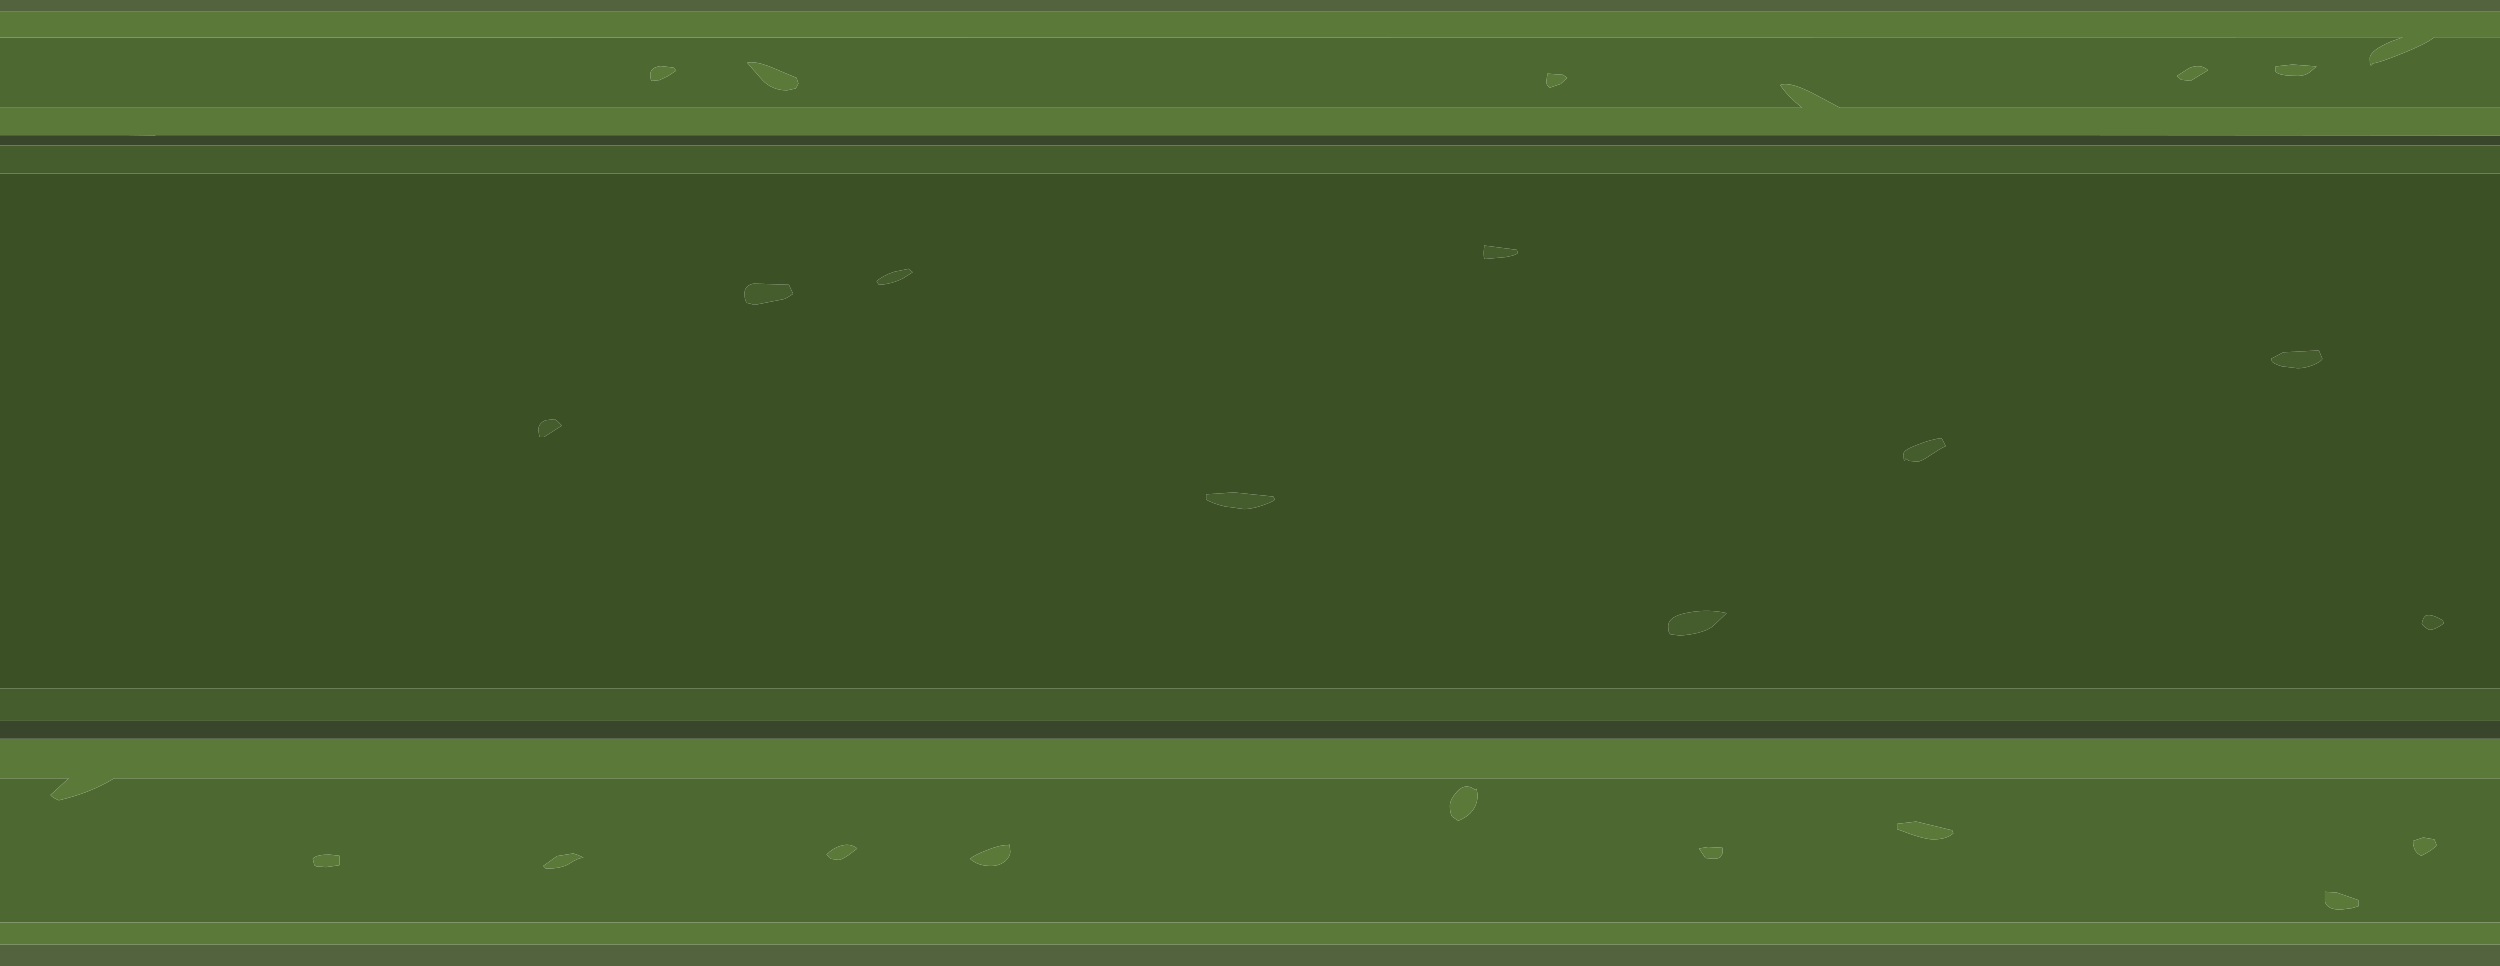 <?xml version="1.0" encoding="UTF-8" standalone="no"?>
<svg xmlns:ffdec="https://www.free-decompiler.com/flash" xmlns:xlink="http://www.w3.org/1999/xlink" ffdec:objectType="shape" height="127.25px" width="329.25px" xmlns="http://www.w3.org/2000/svg">
  <g transform="matrix(1.0, 0.0, 0.0, 1.0, 164.6, 127.25)">
    <path d="M-164.6 -122.3 L151.85 -122.35 150.35 -121.8 Q147.5 -120.6 147.5 -119.55 147.5 -118.15 147.9 -118.9 148.8 -119.0 151.75 -120.2 155.0 -121.5 156.0 -122.35 L164.65 -122.35 164.65 -113.05 77.75 -113.05 75.2 -114.4 Q71.2 -116.65 69.85 -116.05 70.85 -114.55 72.75 -113.05 L-164.6 -113.05 -164.6 -122.3 M122.65 -116.75 L123.9 -116.6 126.2 -118.0 Q125.2 -118.9 123.75 -118.3 L122.1 -117.25 122.65 -116.75 M135.1 -117.8 Q135.6 -117.25 138.0 -117.25 138.9 -117.25 139.55 -117.7 L140.5 -118.5 137.35 -118.75 135.1 -118.5 135.1 -117.8 M39.05 -116.45 Q39.05 -116.05 39.5 -115.7 L40.95 -116.2 41.8 -117.0 41.25 -117.4 39.2 -117.55 39.05 -116.45 M27.45 -19.15 Q30.0 -20.2 30.0 -22.6 L29.85 -23.4 29.7 -23.2 Q28.4 -24.25 27.25 -22.95 26.35 -21.95 26.35 -21.1 26.35 -20.15 26.65 -19.7 L27.45 -19.15 M59.7 -14.7 L60.0 -14.25 61.05 -14.15 Q61.9 -14.15 62.05 -14.5 L62.25 -14.85 62.25 -15.6 60.35 -15.7 59.15 -15.5 59.7 -14.7 M85.25 -18.05 Q88.7 -16.7 90.0 -16.7 91.75 -16.7 92.65 -17.5 L92.5 -17.9 87.75 -19.05 85.25 -18.75 85.25 -18.05 M156.3 -15.95 L156.0 -16.7 154.55 -16.95 153.2 -16.5 Q153.2 -15.0 154.3 -14.55 155.9 -15.35 156.3 -15.95 M141.6 -9.8 L141.6 -8.5 Q141.9 -7.45 143.65 -7.45 L145.15 -7.65 146.0 -7.9 146.0 -8.7 143.15 -9.7 141.6 -9.8 M164.65 -24.75 L164.65 -5.75 -164.6 -5.75 -164.6 -24.75 -155.55 -24.75 -157.95 -22.55 Q-157.7 -22.2 -156.85 -21.85 -152.75 -22.8 -149.55 -24.75 L164.65 -24.75 M-76.6 -117.25 L-75.55 -117.95 -75.9 -118.35 -77.6 -118.55 Q-78.95 -118.35 -78.95 -117.45 -78.95 -116.6 -78.7 -116.6 L-77.75 -116.7 -76.6 -117.25 M-64.15 -116.65 Q-62.85 -115.35 -60.95 -115.35 L-59.8 -115.6 -59.45 -116.25 -59.7 -117.0 -63.4 -118.55 Q-65.15 -119.2 -66.2 -119.0 L-64.15 -116.65 M-93.05 -13.2 L-92.7 -12.85 Q-90.6 -12.85 -89.55 -13.55 -88.5 -14.25 -87.75 -14.3 L-88.5 -14.65 -89.1 -14.85 -91.25 -14.5 -93.05 -13.2 M-123.4 -14.15 L-123.2 -13.3 -122.95 -13.15 -121.65 -13.05 -119.9 -13.3 -119.9 -14.55 -121.25 -14.7 Q-122.95 -14.7 -123.4 -14.15 M-32.2 -13.85 Q-31.55 -14.45 -31.55 -15.1 L-31.65 -16.05 -31.8 -15.95 Q-32.9 -16.0 -34.7 -15.25 -36.25 -14.65 -36.85 -14.15 -35.8 -13.2 -34.1 -13.2 -33.0 -13.2 -32.2 -13.85 M-55.25 -14.15 L-54.15 -14.0 Q-53.8 -14.0 -52.9 -14.6 L-51.7 -15.5 Q-52.6 -16.25 -53.9 -15.85 -54.9 -15.55 -55.75 -14.7 L-55.3 -14.3 -55.25 -14.15" fill="#4e6831" fill-rule="evenodd" stroke="none"/>
    <path d="M135.1 -117.8 L135.1 -118.5 137.35 -118.75 140.5 -118.5 139.55 -117.7 Q138.9 -117.25 138.0 -117.25 135.6 -117.25 135.1 -117.8 M122.65 -116.75 L122.1 -117.25 123.75 -118.3 Q125.2 -118.9 126.2 -118.0 L123.9 -116.6 122.65 -116.75 M164.65 -122.35 L156.0 -122.35 Q155.0 -121.5 151.75 -120.2 148.8 -119.0 147.9 -118.9 147.5 -118.15 147.5 -119.55 147.5 -120.6 150.35 -121.8 L151.85 -122.35 -164.6 -122.3 -164.6 -125.7 164.65 -125.7 164.65 -122.35 M-164.6 -113.05 L72.75 -113.05 Q70.85 -114.55 69.85 -116.05 71.2 -116.65 75.2 -114.4 L77.75 -113.05 164.65 -113.05 164.65 -109.4 161.25 -109.4 110.55 -109.45 -144.15 -109.45 -144.15 -109.4 -147.65 -109.45 -164.6 -109.45 -164.6 -113.05 M39.05 -116.45 L39.2 -117.55 41.25 -117.4 41.8 -117.0 40.95 -116.2 39.5 -115.7 Q39.05 -116.05 39.05 -116.45 M27.45 -19.15 L26.65 -19.7 Q26.35 -20.15 26.35 -21.1 26.35 -21.95 27.25 -22.95 28.4 -24.25 29.7 -23.2 L29.85 -23.4 30.0 -22.6 Q30.0 -20.2 27.45 -19.15 M59.7 -14.7 L59.15 -15.5 60.35 -15.7 62.25 -15.6 62.25 -14.85 62.05 -14.5 Q61.9 -14.15 61.05 -14.15 L60.0 -14.25 59.7 -14.7 M85.25 -18.05 L85.25 -18.75 87.75 -19.05 92.5 -17.9 92.65 -17.5 Q91.75 -16.7 90.0 -16.7 88.7 -16.7 85.25 -18.05 M141.6 -9.8 L143.15 -9.7 146.0 -8.7 146.0 -7.9 145.15 -7.65 143.65 -7.45 Q141.9 -7.45 141.6 -8.5 L141.6 -9.8 M156.3 -15.95 Q155.9 -15.35 154.3 -14.55 153.2 -15.0 153.2 -16.5 L154.55 -16.95 156.0 -16.7 156.3 -15.95 M164.65 -29.95 L164.65 -24.75 -149.55 -24.75 Q-152.75 -22.8 -156.85 -21.85 -157.7 -22.2 -157.95 -22.55 L-155.55 -24.75 -164.6 -24.75 -164.6 -29.95 164.65 -29.95 M164.65 -5.75 L164.65 -2.85 -164.6 -2.85 -164.6 -5.75 164.65 -5.75 M-64.15 -116.65 L-66.2 -119.0 Q-65.15 -119.2 -63.4 -118.55 L-59.7 -117.0 -59.45 -116.25 -59.8 -115.6 -60.95 -115.35 Q-62.85 -115.35 -64.15 -116.65 M-76.6 -117.25 L-77.75 -116.7 -78.7 -116.6 Q-78.95 -116.6 -78.95 -117.45 -78.95 -118.35 -77.6 -118.55 L-75.9 -118.35 -75.55 -117.95 -76.6 -117.25 M-123.4 -14.15 Q-122.95 -14.7 -121.25 -14.7 L-119.9 -14.55 -119.9 -13.3 -121.65 -13.05 -122.95 -13.15 -123.2 -13.3 -123.4 -14.15 M-93.05 -13.2 L-91.25 -14.5 -89.1 -14.85 -88.5 -14.65 -87.75 -14.3 Q-88.5 -14.25 -89.55 -13.55 -90.6 -12.85 -92.7 -12.85 L-93.05 -13.2 M-55.25 -14.15 L-55.3 -14.3 -55.75 -14.7 Q-54.9 -15.55 -53.9 -15.85 -52.6 -16.25 -51.7 -15.5 L-52.9 -14.6 Q-53.8 -14.0 -54.15 -14.0 L-55.25 -14.15 M-32.2 -13.85 Q-33.0 -13.2 -34.1 -13.2 -35.8 -13.2 -36.85 -14.15 -36.25 -14.65 -34.7 -15.25 -32.9 -16.0 -31.8 -15.95 L-31.65 -16.05 -31.55 -15.1 Q-31.55 -14.45 -32.2 -13.85" fill="#5b7939" fill-rule="evenodd" stroke="none"/>
    <path d="M-164.6 -108.1 L-147.6 -108.1 -144.15 -108.1 111.3 -108.1 161.4 -108.1 164.65 -108.1 164.65 -104.4 -164.6 -104.4 -164.6 -108.1 M35.3 -93.95 Q35.1 -93.65 33.75 -93.4 L31.1 -93.15 30.95 -93.15 Q30.8 -93.2 30.8 -94.05 L30.9 -95.0 30.95 -94.9 35.15 -94.35 35.3 -93.95 M1.7 -60.7 Q0.2 -60.2 -0.75 -60.2 L-3.3 -60.55 Q-4.9 -60.95 -5.75 -61.45 L-5.75 -62.15 -2.1 -62.4 3.1 -61.85 3.3 -61.45 Q3.1 -61.2 1.7 -60.7 M60.9 -44.7 Q59.5 -43.75 56.65 -43.55 L55.45 -43.7 Q55.1 -43.85 55.1 -44.75 55.1 -46.15 57.9 -46.6 60.45 -47.05 62.8 -46.5 L60.9 -44.7 M135.95 -79.0 Q134.95 -79.3 134.65 -79.6 L134.5 -80.0 136.1 -80.85 140.8 -81.1 141.25 -80.0 Q141.15 -79.65 140.1 -79.2 139.0 -78.75 138.0 -78.75 L135.95 -79.0 M91.65 -68.5 Q91.05 -68.25 89.55 -67.25 88.4 -66.45 87.9 -66.45 L86.85 -66.55 86.35 -66.85 Q86.1 -66.1 86.1 -67.5 86.1 -68.0 88.0 -68.7 89.75 -69.4 91.1 -69.55 L91.35 -69.1 91.65 -68.5 M157.25 -45.15 Q156.1 -44.3 155.35 -44.3 154.7 -44.6 154.35 -45.1 154.5 -45.9 154.85 -46.15 155.5 -46.5 157.1 -45.55 L157.25 -45.15 M164.65 -36.6 L164.65 -32.3 -164.6 -32.3 -164.6 -36.6 164.65 -36.6 M-92.95 -69.7 L-93.55 -69.7 -93.7 -70.6 Q-93.7 -71.5 -92.75 -71.9 L-91.55 -72.05 -91.15 -71.75 -90.6 -71.2 -92.95 -69.7 M-46.85 -91.45 L-44.95 -91.85 -44.4 -91.4 -45.65 -90.6 Q-47.25 -89.8 -48.85 -89.75 L-49.15 -90.2 Q-48.35 -90.95 -46.85 -91.45 M-60.15 -88.55 Q-61.1 -87.9 -61.4 -87.85 L-65.2 -87.1 -66.2 -87.35 Q-66.55 -87.65 -66.55 -88.6 -66.55 -89.65 -65.35 -89.9 L-60.7 -89.75 -60.15 -88.55" fill="#455c2c" fill-rule="evenodd" stroke="none"/>
    <path d="M-164.6 -109.45 L-147.65 -109.45 -144.15 -109.4 -144.15 -109.45 110.55 -109.45 161.25 -109.4 164.65 -109.4 164.65 -108.1 161.4 -108.1 111.3 -108.1 -144.15 -108.1 -147.6 -108.1 -164.6 -108.1 -164.6 -109.45 M164.65 -32.3 L164.65 -29.95 -164.6 -29.95 -164.6 -32.3 164.65 -32.3" fill="#3a462b" fill-rule="evenodd" stroke="none"/>
    <path d="M1.7 -60.7 Q3.1 -61.2 3.3 -61.45 L3.1 -61.85 -2.1 -62.4 -5.75 -62.15 -5.75 -61.45 Q-4.9 -60.95 -3.3 -60.55 L-0.75 -60.2 Q0.2 -60.2 1.7 -60.7 M35.3 -93.95 L35.15 -94.35 30.95 -94.9 30.9 -95.0 30.8 -94.05 Q30.8 -93.2 30.95 -93.15 L31.1 -93.15 33.75 -93.4 Q35.1 -93.65 35.3 -93.95 M60.9 -44.7 L62.8 -46.5 Q60.45 -47.05 57.9 -46.6 55.1 -46.15 55.1 -44.75 55.1 -43.85 55.45 -43.7 L56.65 -43.55 Q59.5 -43.75 60.9 -44.7 M91.65 -68.5 L91.35 -69.1 91.1 -69.55 Q89.75 -69.4 88.0 -68.7 86.1 -68.0 86.1 -67.5 86.1 -66.1 86.35 -66.85 L86.85 -66.55 87.9 -66.45 Q88.4 -66.45 89.55 -67.25 91.05 -68.25 91.65 -68.5 M135.95 -79.0 L138.0 -78.75 Q139.0 -78.75 140.1 -79.2 141.15 -79.65 141.25 -80.0 L140.8 -81.1 136.1 -80.85 134.5 -80.0 134.65 -79.6 Q134.95 -79.3 135.95 -79.0 M157.25 -45.15 L157.1 -45.55 Q155.5 -46.5 154.85 -46.15 154.5 -45.9 154.35 -45.1 154.7 -44.6 155.35 -44.3 156.1 -44.3 157.25 -45.15 M164.65 -104.4 L164.65 -36.6 -164.6 -36.6 -164.6 -104.4 164.65 -104.4 M-92.95 -69.7 L-90.6 -71.2 -91.15 -71.75 -91.55 -72.05 -92.75 -71.9 Q-93.7 -71.5 -93.7 -70.6 L-93.55 -69.7 -92.95 -69.7 M-60.15 -88.55 L-60.7 -89.75 -65.35 -89.9 Q-66.55 -89.65 -66.55 -88.6 -66.55 -87.65 -66.2 -87.35 L-65.2 -87.1 -61.4 -87.85 Q-61.1 -87.9 -60.15 -88.55 M-46.85 -91.45 Q-48.35 -90.95 -49.15 -90.2 L-48.85 -89.75 Q-47.25 -89.8 -45.65 -90.6 L-44.4 -91.4 -44.95 -91.85 -46.85 -91.45" fill="#3c5025" fill-rule="evenodd" stroke="none"/>
    <path d="M164.65 -125.7 L-164.6 -125.7 -164.6 -127.25 164.65 -127.25 164.65 -125.7 M164.65 -2.85 L164.65 0.0 -164.6 0.0 -164.6 -2.85 164.65 -2.85" fill="#52633d" fill-rule="evenodd" stroke="none"/>
  </g>
</svg>
